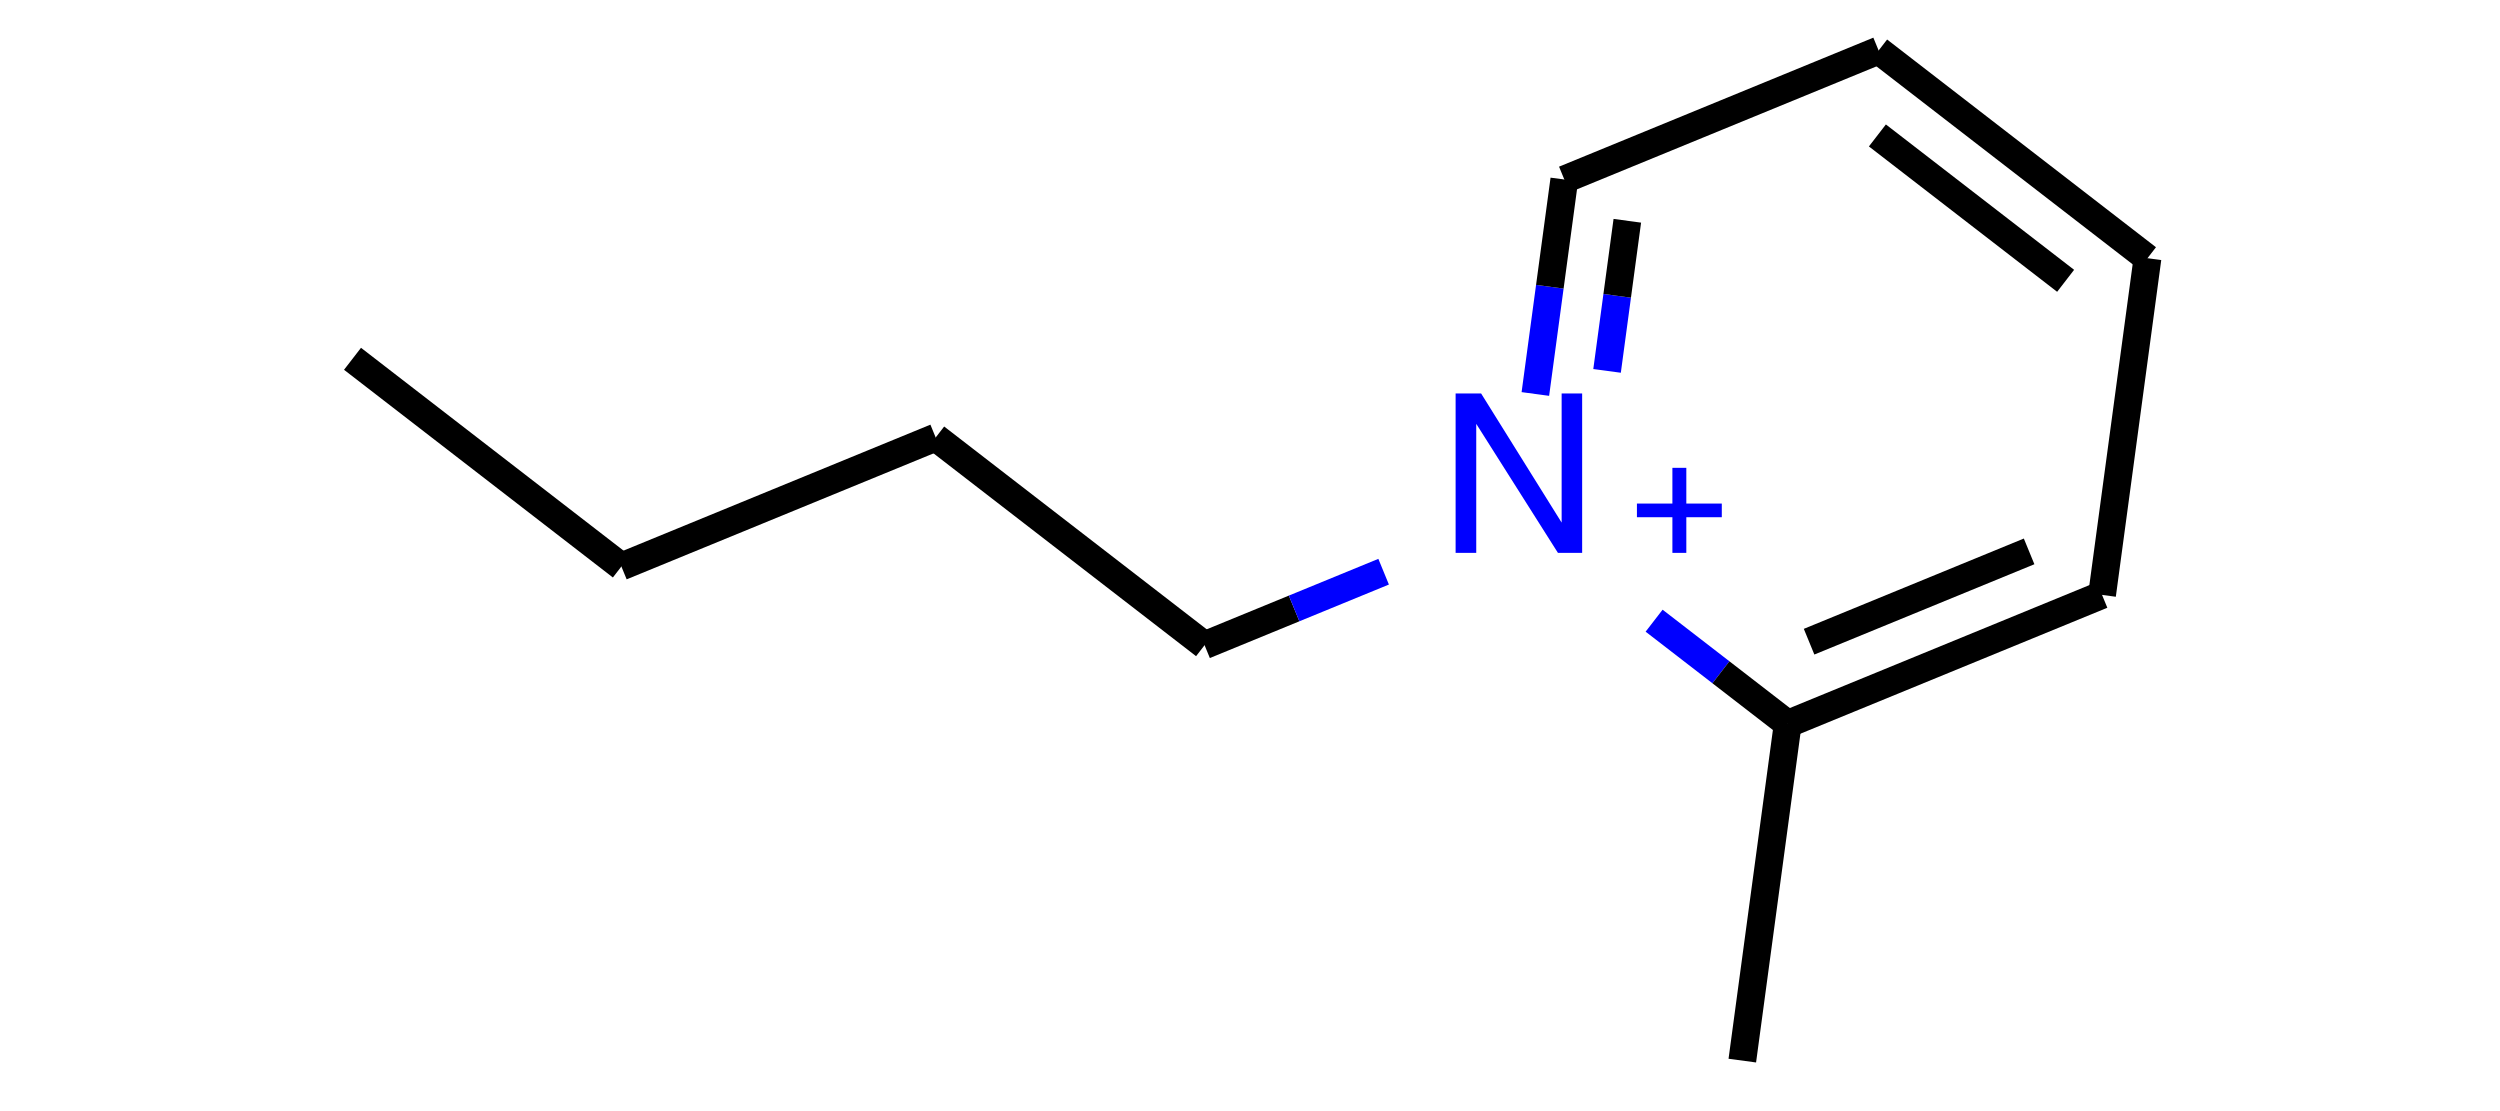 <?xml version="1.0" encoding="UTF-8"?>
<svg xmlns="http://www.w3.org/2000/svg" xmlns:xlink="http://www.w3.org/1999/xlink" width="337.5pt" height="150pt" viewBox="0 0 337.5 150" version="1.1">
<rect x="0" y="0" width="337.5" height="150" fill="#808080" stroke="none"/>
<defs>
<g>
<symbol overflow="visible" id="glyph0-0">
<path style="stroke:none;" d=""/>
</symbol>
<symbol overflow="visible" id="glyph0-1">
<path style="stroke:none;" d="M 2.285 -21.52 L 5.727 -21.52 L 16.598 -4.086 L 16.598 -21.52 L 19.367 -21.52 L 19.367 0 L 16.098 0 L 5.07 -17.418 L 5.07 0 L 2.285 0 Z M 2.285 -21.52 "/>
</symbol>
<symbol overflow="visible" id="glyph1-0">
<path style="stroke:none;" d=""/>
</symbol>
<symbol overflow="visible" id="glyph1-1">
<path style="stroke:none;" d="M 1.012 -4.812 L 1.012 -6.656 L 5.801 -6.656 L 5.801 -11.48 L 7.68 -11.48 L 7.68 -6.656 L 12.469 -6.656 L 12.469 -4.812 L 7.68 -4.812 L 7.68 0 L 5.801 0 L 5.801 -4.812 Z M 1.012 -4.812 "/>
</symbol>
</g>
</defs>
<g id="surface9">
<path style=" stroke:none;fill-rule:nonzero;fill:rgb(100%,100%,100%);fill-opacity:1;" d="M 0 0 L 337.5 0 L 337.5 150 L 0 150 Z M 0 0 "/>
<path style="fill:none;stroke-width:5;stroke-linecap:butt;stroke-linejoin:miter;stroke:rgb(0%,0%,0%);stroke-opacity:1;stroke-miterlimit:4;" d="M 63.453 64.583 L 111.849 101.969 " transform="matrix(0.75,0,0,0.75,0,0)"/>
<path style="fill:none;stroke-width:5;stroke-linecap:butt;stroke-linejoin:miter;stroke:rgb(0%,0%,0%);stroke-opacity:1;stroke-miterlimit:4;" d="M 111.849 101.969 L 168.422 78.75 " transform="matrix(0.75,0,0,0.75,0,0)"/>
<path style="fill:none;stroke-width:5;stroke-linecap:butt;stroke-linejoin:miter;stroke:rgb(0%,0%,0%);stroke-opacity:1;stroke-miterlimit:4;" d="M 168.422 78.75 L 216.823 116.135 " transform="matrix(0.75,0,0,0.75,0,0)"/>
<path style="fill:none;stroke-width:5;stroke-linecap:butt;stroke-linejoin:miter;stroke:rgb(0%,0%,0%);stroke-opacity:1;stroke-miterlimit:4;" d="M 216.823 116.135 L 232.938 109.521 " transform="matrix(0.75,0,0,0.75,0,0)"/>
<path style="fill:none;stroke-width:5;stroke-linecap:butt;stroke-linejoin:miter;stroke:rgb(0%,0%,100%);stroke-opacity:1;stroke-miterlimit:4;" d="M 232.938 109.521 L 249.052 102.906 " transform="matrix(0.75,0,0,0.75,0,0)"/>
<path style="fill:none;stroke-width:5;stroke-linecap:butt;stroke-linejoin:miter;stroke:rgb(0%,0%,100%);stroke-opacity:1;stroke-miterlimit:4;" d="M 276.365 70.917 L 278.969 51.615 " transform="matrix(0.75,0,0,0.75,0,0)"/>
<path style="fill:none;stroke-width:5;stroke-linecap:butt;stroke-linejoin:miter;stroke:rgb(0%,0%,0%);stroke-opacity:1;stroke-miterlimit:4;" d="M 278.969 51.615 L 281.578 32.312 " transform="matrix(0.75,0,0,0.75,0,0)"/>
<path style="fill:none;stroke-width:5;stroke-linecap:butt;stroke-linejoin:miter;stroke:rgb(0%,0%,100%);stroke-opacity:1;stroke-miterlimit:4;" d="M 289.271 66.76 L 291.094 53.25 " transform="matrix(0.75,0,0,0.75,0,0)"/>
<path style="fill:none;stroke-width:5;stroke-linecap:butt;stroke-linejoin:miter;stroke:rgb(0%,0%,0%);stroke-opacity:1;stroke-miterlimit:4;" d="M 291.094 53.25 L 292.917 39.74 " transform="matrix(0.75,0,0,0.75,0,0)"/>
<path style="fill:none;stroke-width:5;stroke-linecap:butt;stroke-linejoin:miter;stroke:rgb(0%,0%,100%);stroke-opacity:1;stroke-miterlimit:4;" d="M 297.74 111.724 L 309.766 121.01 " transform="matrix(0.75,0,0,0.75,0,0)"/>
<path style="fill:none;stroke-width:5;stroke-linecap:butt;stroke-linejoin:miter;stroke:rgb(0%,0%,0%);stroke-opacity:1;stroke-miterlimit:4;" d="M 309.766 121.01 L 321.792 130.302 " transform="matrix(0.75,0,0,0.75,0,0)"/>
<path style="fill:none;stroke-width:5;stroke-linecap:butt;stroke-linejoin:miter;stroke:rgb(0%,0%,0%);stroke-opacity:1;stroke-miterlimit:4;" d="M 281.578 32.312 L 338.151 9.089 " transform="matrix(0.75,0,0,0.75,0,0)"/>
<path style="fill:none;stroke-width:5;stroke-linecap:butt;stroke-linejoin:miter;stroke:rgb(0%,0%,0%);stroke-opacity:1;stroke-miterlimit:4;" d="M 338.151 9.089 L 386.547 46.479 " transform="matrix(0.75,0,0,0.75,0,0)"/>
<path style="fill:none;stroke-width:5;stroke-linecap:butt;stroke-linejoin:miter;stroke:rgb(0%,0%,0%);stroke-opacity:1;stroke-miterlimit:4;" d="M 337.932 24.38 L 371.812 50.547 " transform="matrix(0.75,0,0,0.75,0,0)"/>
<path style="fill:none;stroke-width:5;stroke-linecap:butt;stroke-linejoin:miter;stroke:rgb(0%,0%,0%);stroke-opacity:1;stroke-miterlimit:4;" d="M 386.547 46.479 L 378.37 107.083 " transform="matrix(0.75,0,0,0.75,0,0)"/>
<path style="fill:none;stroke-width:5;stroke-linecap:butt;stroke-linejoin:miter;stroke:rgb(0%,0%,0%);stroke-opacity:1;stroke-miterlimit:4;" d="M 378.37 107.083 L 321.792 130.302 " transform="matrix(0.75,0,0,0.75,0,0)"/>
<path style="fill:none;stroke-width:5;stroke-linecap:butt;stroke-linejoin:miter;stroke:rgb(0%,0%,0%);stroke-opacity:1;stroke-miterlimit:4;" d="M 365.24 99.25 L 325.635 115.505 " transform="matrix(0.75,0,0,0.75,0,0)"/>
<path style="fill:none;stroke-width:5;stroke-linecap:butt;stroke-linejoin:miter;stroke:rgb(0%,0%,0%);stroke-opacity:1;stroke-miterlimit:4;" d="M 321.792 130.302 L 313.615 190.911 " transform="matrix(0.75,0,0,0.75,0,0)"/>
<g style="fill:rgb(0%,0%,100%);fill-opacity:1;">
  <use xlink:href="#glyph0-1" x="194.223" y="74.637"/>
</g>
<g style="fill:rgb(0%,0%,100%);fill-opacity:1;">
  <use xlink:href="#glyph1-1" x="219.973" y="74.637"/>
</g>
</g>
</svg>
